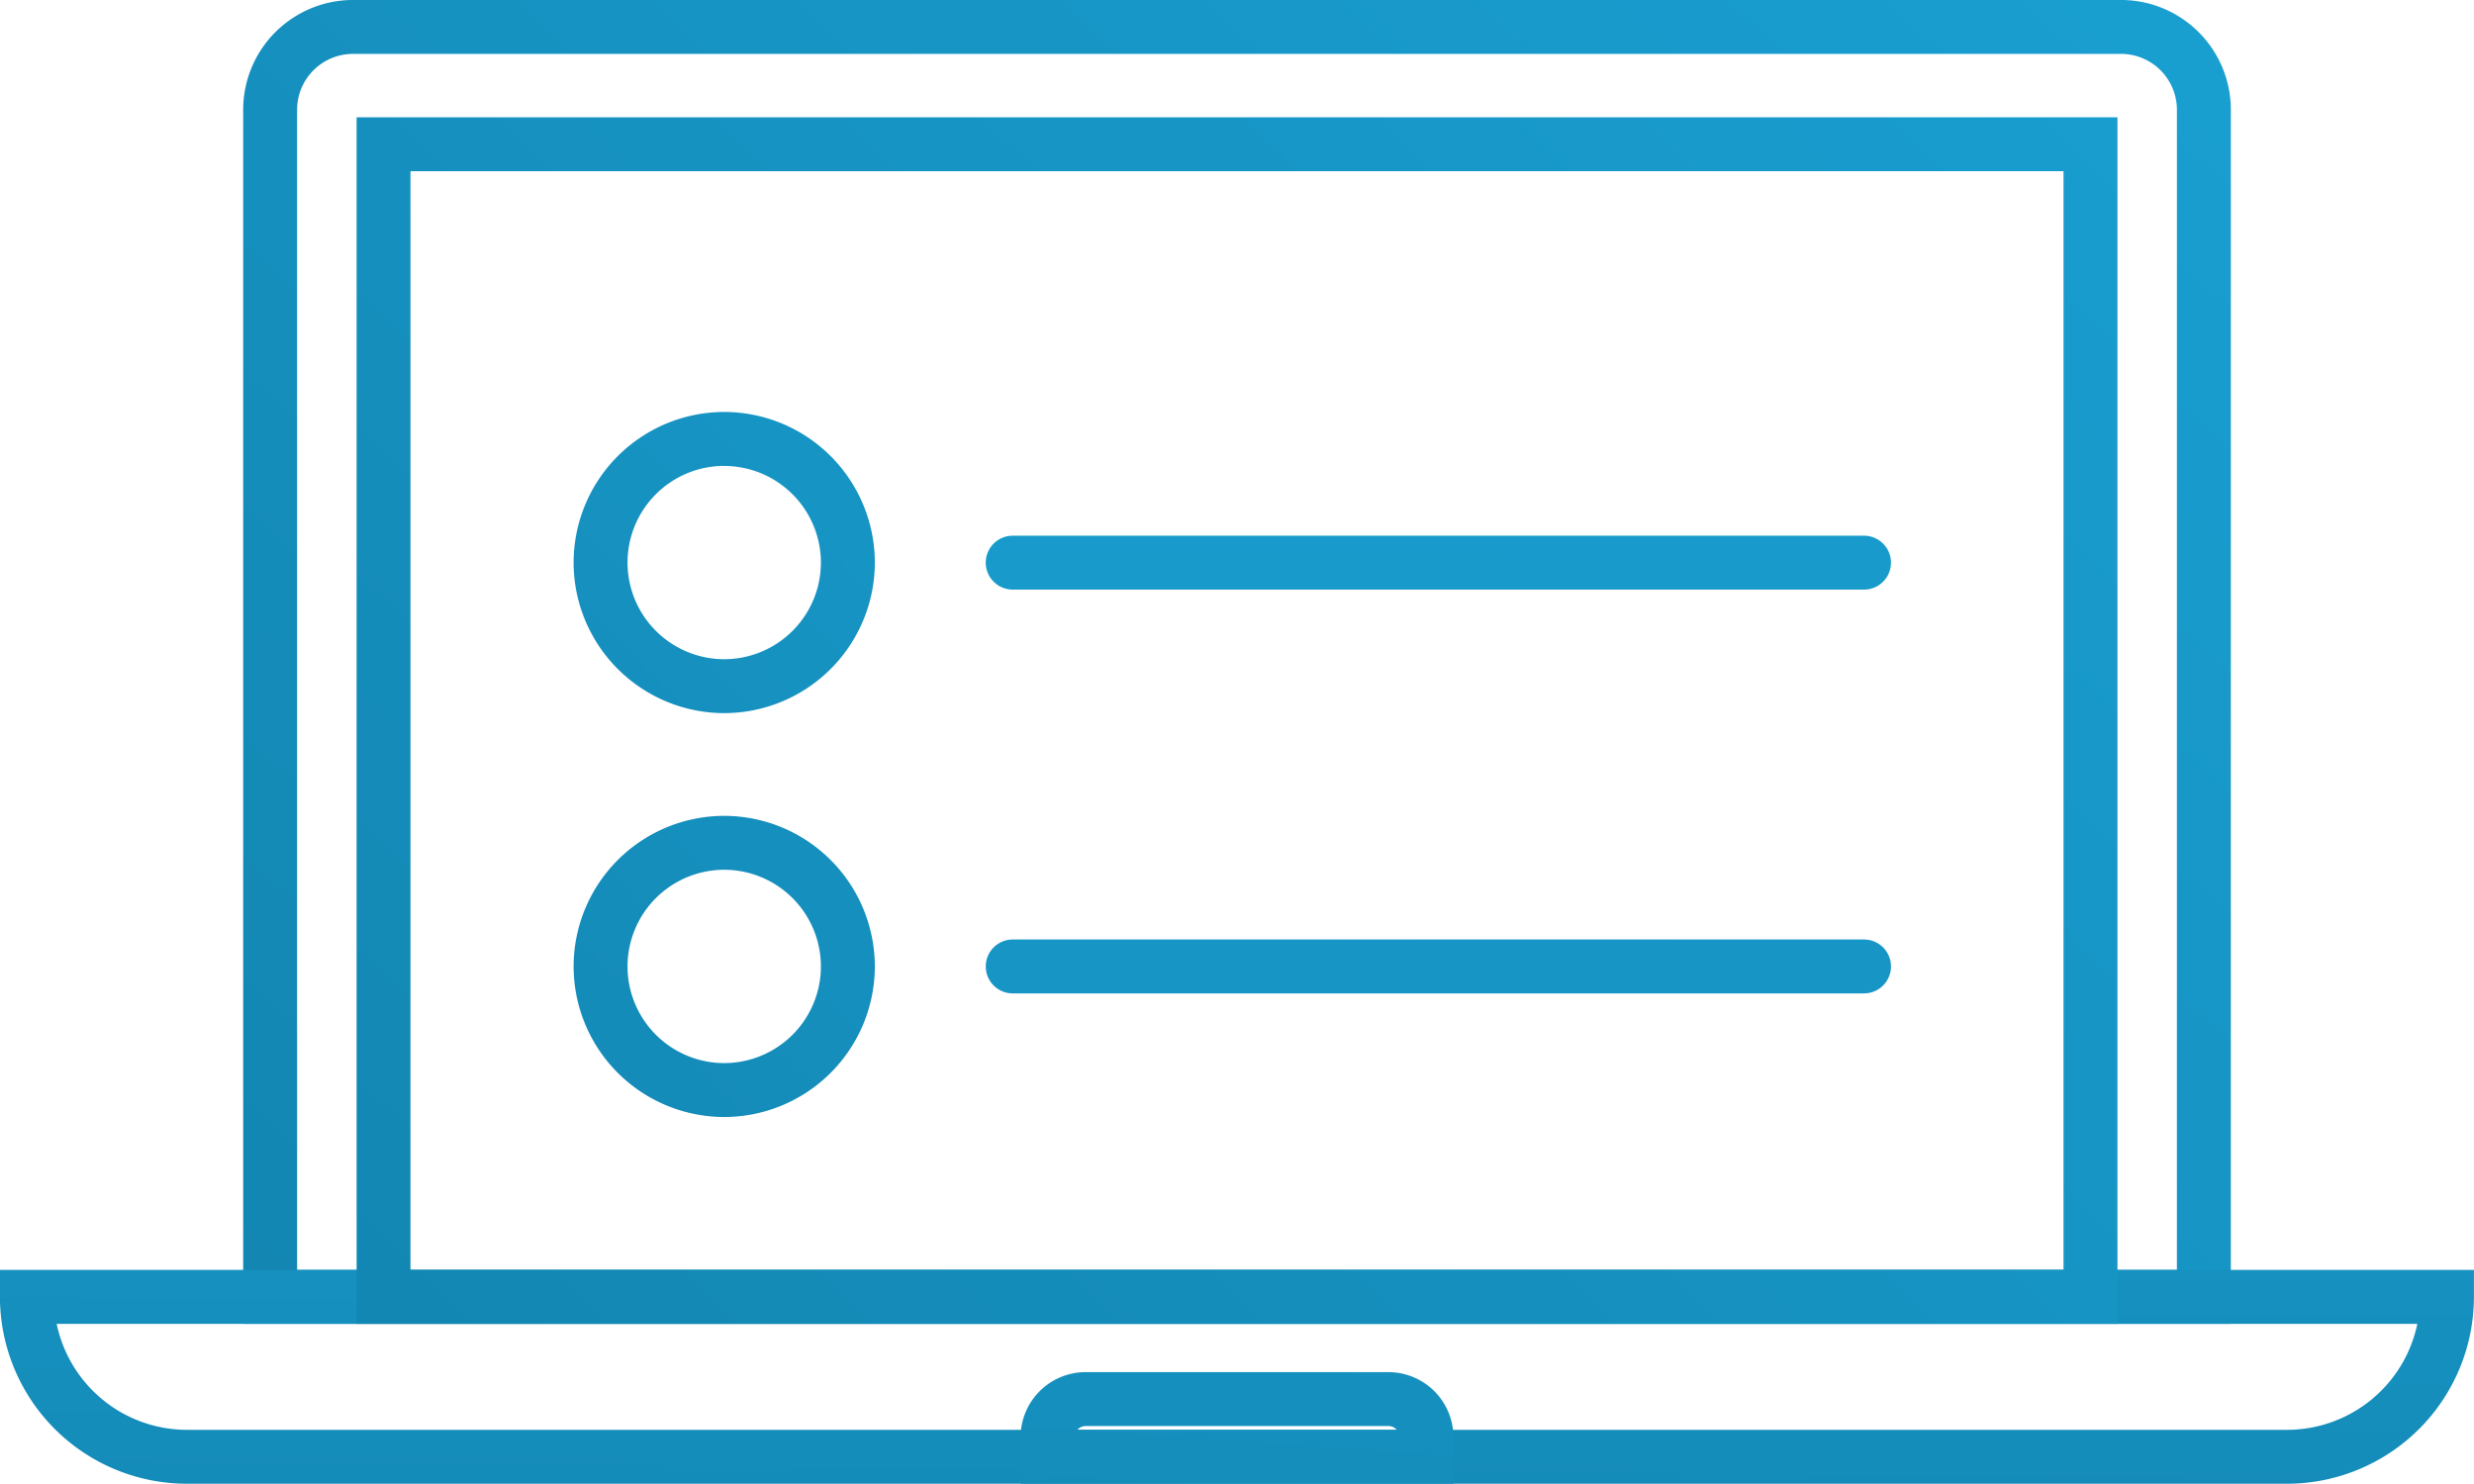 <svg xmlns="http://www.w3.org/2000/svg" xmlns:xlink="http://www.w3.org/1999/xlink" width="154.832" height="92.883" viewBox="0 0 154.832 92.883"><defs><linearGradient id="a" x1="0.968" y1="-0.144" x2="-0.158" y2="1.462" gradientUnits="objectBoundingBox"><stop offset="0" stop-color="#1cabe0"/><stop offset="1" stop-color="#107aa3"/></linearGradient><linearGradient id="b" x1="1.004" y1="-5.285" x2="0.099" y2="4.66" xlink:href="#a"/><linearGradient id="c" x1="3.52" y1="-10.46" x2="-1.651" y2="8.59" xlink:href="#a"/><linearGradient id="d" x1="1.036" y1="-0.244" x2="-0.235" y2="1.518" xlink:href="#a"/><linearGradient id="e" x1="4.268" y1="-3.081" x2="-3.162" y2="3.979" xlink:href="#a"/><linearGradient id="f" x1="1.339" y1="-12.89" x2="-1.133" y2="26.55" xlink:href="#a"/><linearGradient id="g" x1="4.938" y1="-3.717" x2="-2.492" y2="3.343" xlink:href="#a"/><linearGradient id="h" x1="1.562" y1="-16.444" x2="-0.91" y2="22.995" xlink:href="#a"/></defs><g transform="translate(-1510.242 276.121)"><g transform="translate(1525.461 -276.121)"><path d="M1652.675-193.247H1528.28v-76.006a6.876,6.876,0,0,1,6.868-6.869h110.66a6.876,6.876,0,0,1,6.868,6.869Zm-121.02-3.375H1649.3v-72.631a3.5,3.5,0,0,0-3.493-3.494h-110.66a3.5,3.5,0,0,0-3.493,3.494Z" transform="translate(-1528.28 276.121)" fill="url(#a)"/></g><g transform="translate(1510.242 -196.622)"><path d="M1653.379-168.51H1521.938a11.709,11.709,0,0,1-11.7-11.7v-1.687h154.832v1.687A11.709,11.709,0,0,1,1653.379-168.51Zm-139.59-10.009a8.336,8.336,0,0,0,8.148,6.634h131.442a8.336,8.336,0,0,0,8.148-6.634Z" transform="translate(-1510.242 181.894)" fill="url(#b)"/></g><g transform="translate(1574.116 -190.225)"><path d="M1613.034-167.325h-27.085v-2.92a4.072,4.072,0,0,1,4.067-4.067h18.951a4.072,4.072,0,0,1,4.067,4.067ZM1589.5-170.7h19.992a.691.691,0,0,0-.521-.237h-18.951A.691.691,0,0,0,1589.5-170.7Z" transform="translate(-1585.949 174.312)" fill="url(#c)"/></g><g transform="translate(1532.556 -268.778)"><path d="M1646.894-191.887h-110.2v-75.531h110.2Zm-106.829-3.375h103.454v-68.782H1540.065Z" transform="translate(-1536.69 267.418)" fill="url(#d)"/></g><g transform="translate(1546.14 -250.327)"><path d="M1562.216-226.7a9.437,9.437,0,0,1-9.426-9.427,9.437,9.437,0,0,1,9.426-9.426,9.437,9.437,0,0,1,9.426,9.426A9.437,9.437,0,0,1,1562.216-226.7Zm0-15.478a6.058,6.058,0,0,0-6.051,6.051,6.058,6.058,0,0,0,6.051,6.052,6.058,6.058,0,0,0,6.051-6.052A6.058,6.058,0,0,0,1562.216-242.173Z" transform="translate(-1552.79 245.548)" fill="url(#e)"/></g><g transform="translate(1571.934 -242.588)"><path d="M1638.328-233h-53.278a1.688,1.688,0,0,1-1.687-1.687,1.688,1.688,0,0,1,1.688-1.687h53.278a1.688,1.688,0,0,1,1.687,1.687A1.687,1.687,0,0,1,1638.328-233Z" transform="translate(-1583.363 236.376)" fill="url(#f)"/></g><g transform="translate(1546.14 -225.048)"><path d="M1562.216-196.734a9.437,9.437,0,0,1-9.426-9.426,9.437,9.437,0,0,1,9.426-9.426,9.437,9.437,0,0,1,9.426,9.426A9.437,9.437,0,0,1,1562.216-196.734Zm0-15.477a6.057,6.057,0,0,0-6.051,6.051,6.057,6.057,0,0,0,6.051,6.051,6.058,6.058,0,0,0,6.051-6.051A6.058,6.058,0,0,0,1562.216-212.211Z" transform="translate(-1552.79 215.586)" fill="url(#g)"/></g><g transform="translate(1571.934 -217.309)"><path d="M1638.328-203.039h-53.278a1.688,1.688,0,0,1-1.687-1.687,1.688,1.688,0,0,1,1.688-1.687h53.278a1.687,1.687,0,0,1,1.687,1.687A1.688,1.688,0,0,1,1638.328-203.039Z" transform="translate(-1583.363 206.414)" fill="url(#h)"/></g></g></svg>